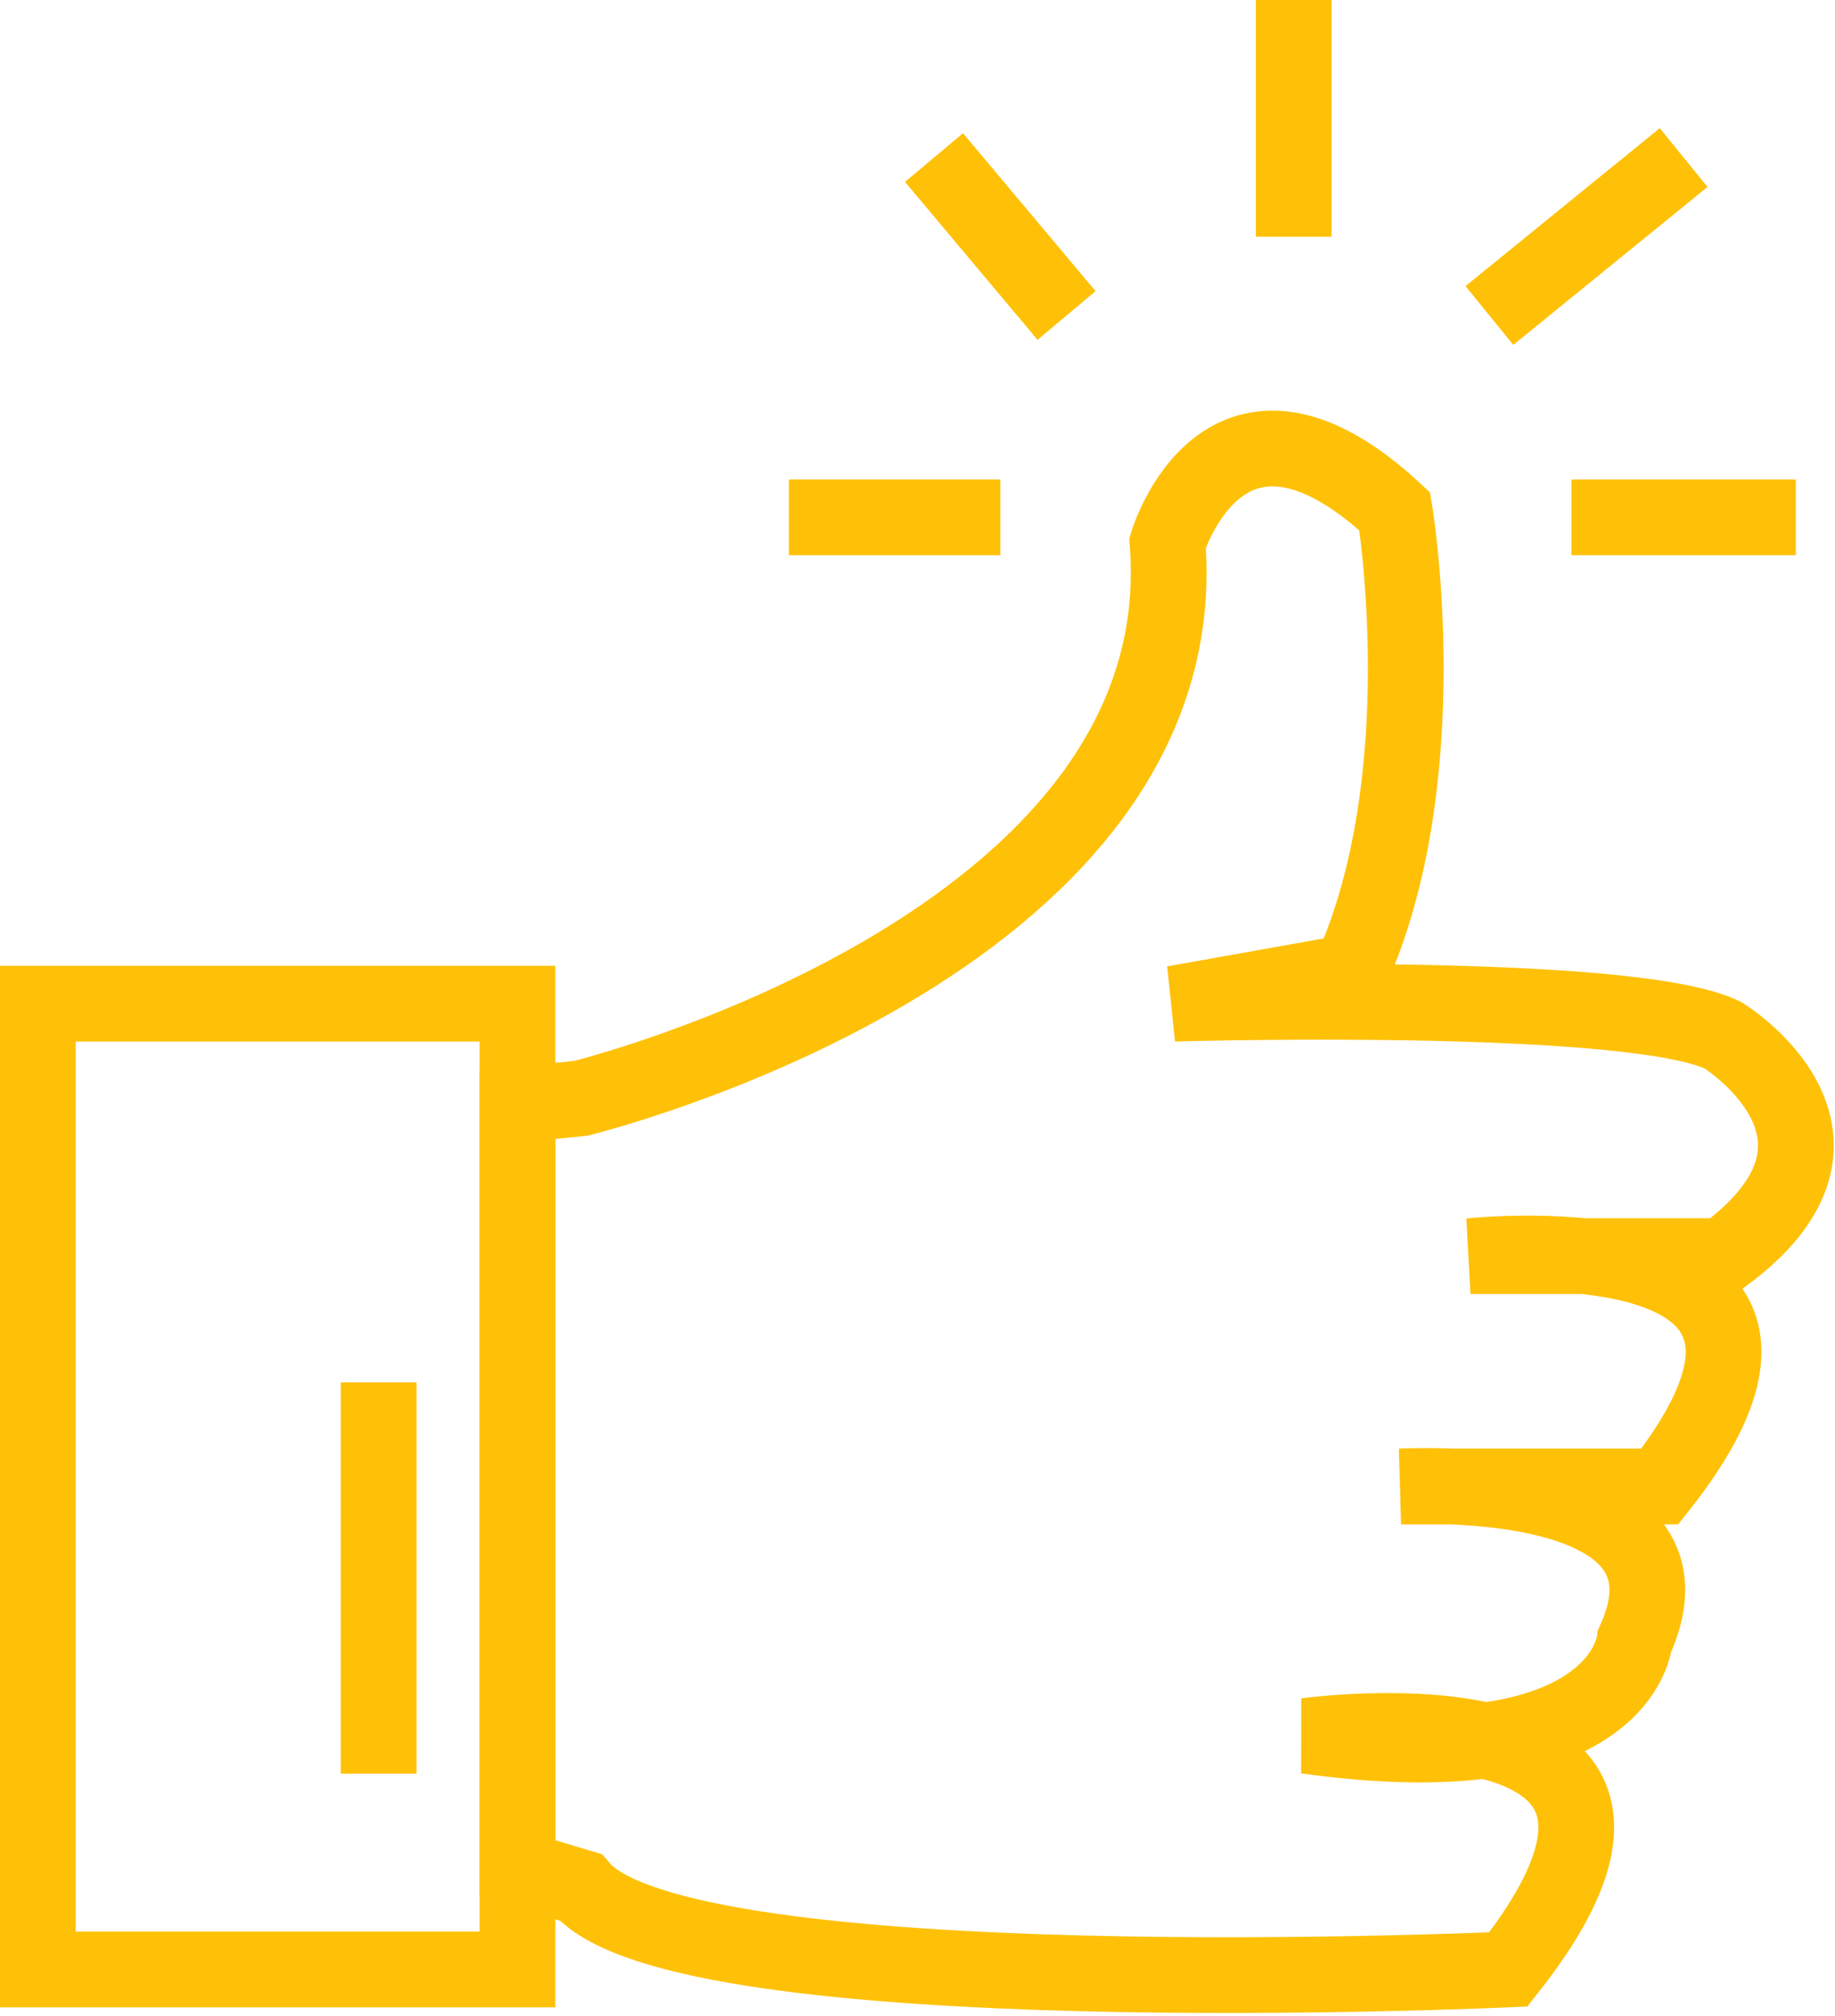<svg xmlns="http://www.w3.org/2000/svg" width="48.46" height="53.227" viewBox="0 0 48.46 53.227">
  <g id="Group_3" data-name="Group 3" transform="translate(-890.161 -1057.79)">
    <rect id="Rectangle_3" data-name="Rectangle 3" width="12.666" height="25.5" transform="translate(891.161 1084.29)" fill="none" stroke="#ffc107" stroke-width="2"/>
    <path id="Path_2" data-name="Path 2" d="M905.494,1086.79s16.333-4,15.5-14.667c0,0,1.5-5,6-.833,0,0,1.166,7-1.167,12.167l-4.666.833s12.062-.354,14.5.833c0,0,4.334,2.667,0,5.833h-6.667s10.729-1.171,5,6.083h-6.833s8.249-.479,6.166,4.083c0,0-.332,3.667-8.666,2.5,0,0,11.437-1.563,5.333,6.167,0,0-21.833,1-24.5-2.167l-1.667-.5v-20.167Z" fill="none" stroke="#ffc107" stroke-width="2"/>
    <line id="Line_7" data-name="Line 7" x2="5.926" transform="translate(931.661 1071.45)" fill="none" stroke="#ffc107" stroke-width="2"/>
    <line id="Line_8" data-name="Line 8" y1="4.17" x2="5.13" transform="translate(929.494 1061.95)" fill="none" stroke="#ffc107" stroke-width="2"/>
    <line id="Line_9" data-name="Line 9" y1="6.25" transform="translate(924.327 1057.79)" fill="none" stroke="#ffc107" stroke-width="2"/>
    <line id="Line_10" data-name="Line 10" x1="3.5" y1="4.17" transform="translate(914.827 1061.95)" fill="none" stroke="#ffc107" stroke-width="2"/>
    <line id="Line_11" data-name="Line 11" x1="5.583" transform="translate(910.994 1071.45)" fill="none" stroke="#ffc107" stroke-width="2"/>
    <line id="Line_12" data-name="Line 12" y2="10.33" transform="translate(900.161 1094.29)" fill="none" stroke="#ffc107" stroke-width="2"/>
  </g>
</svg>
